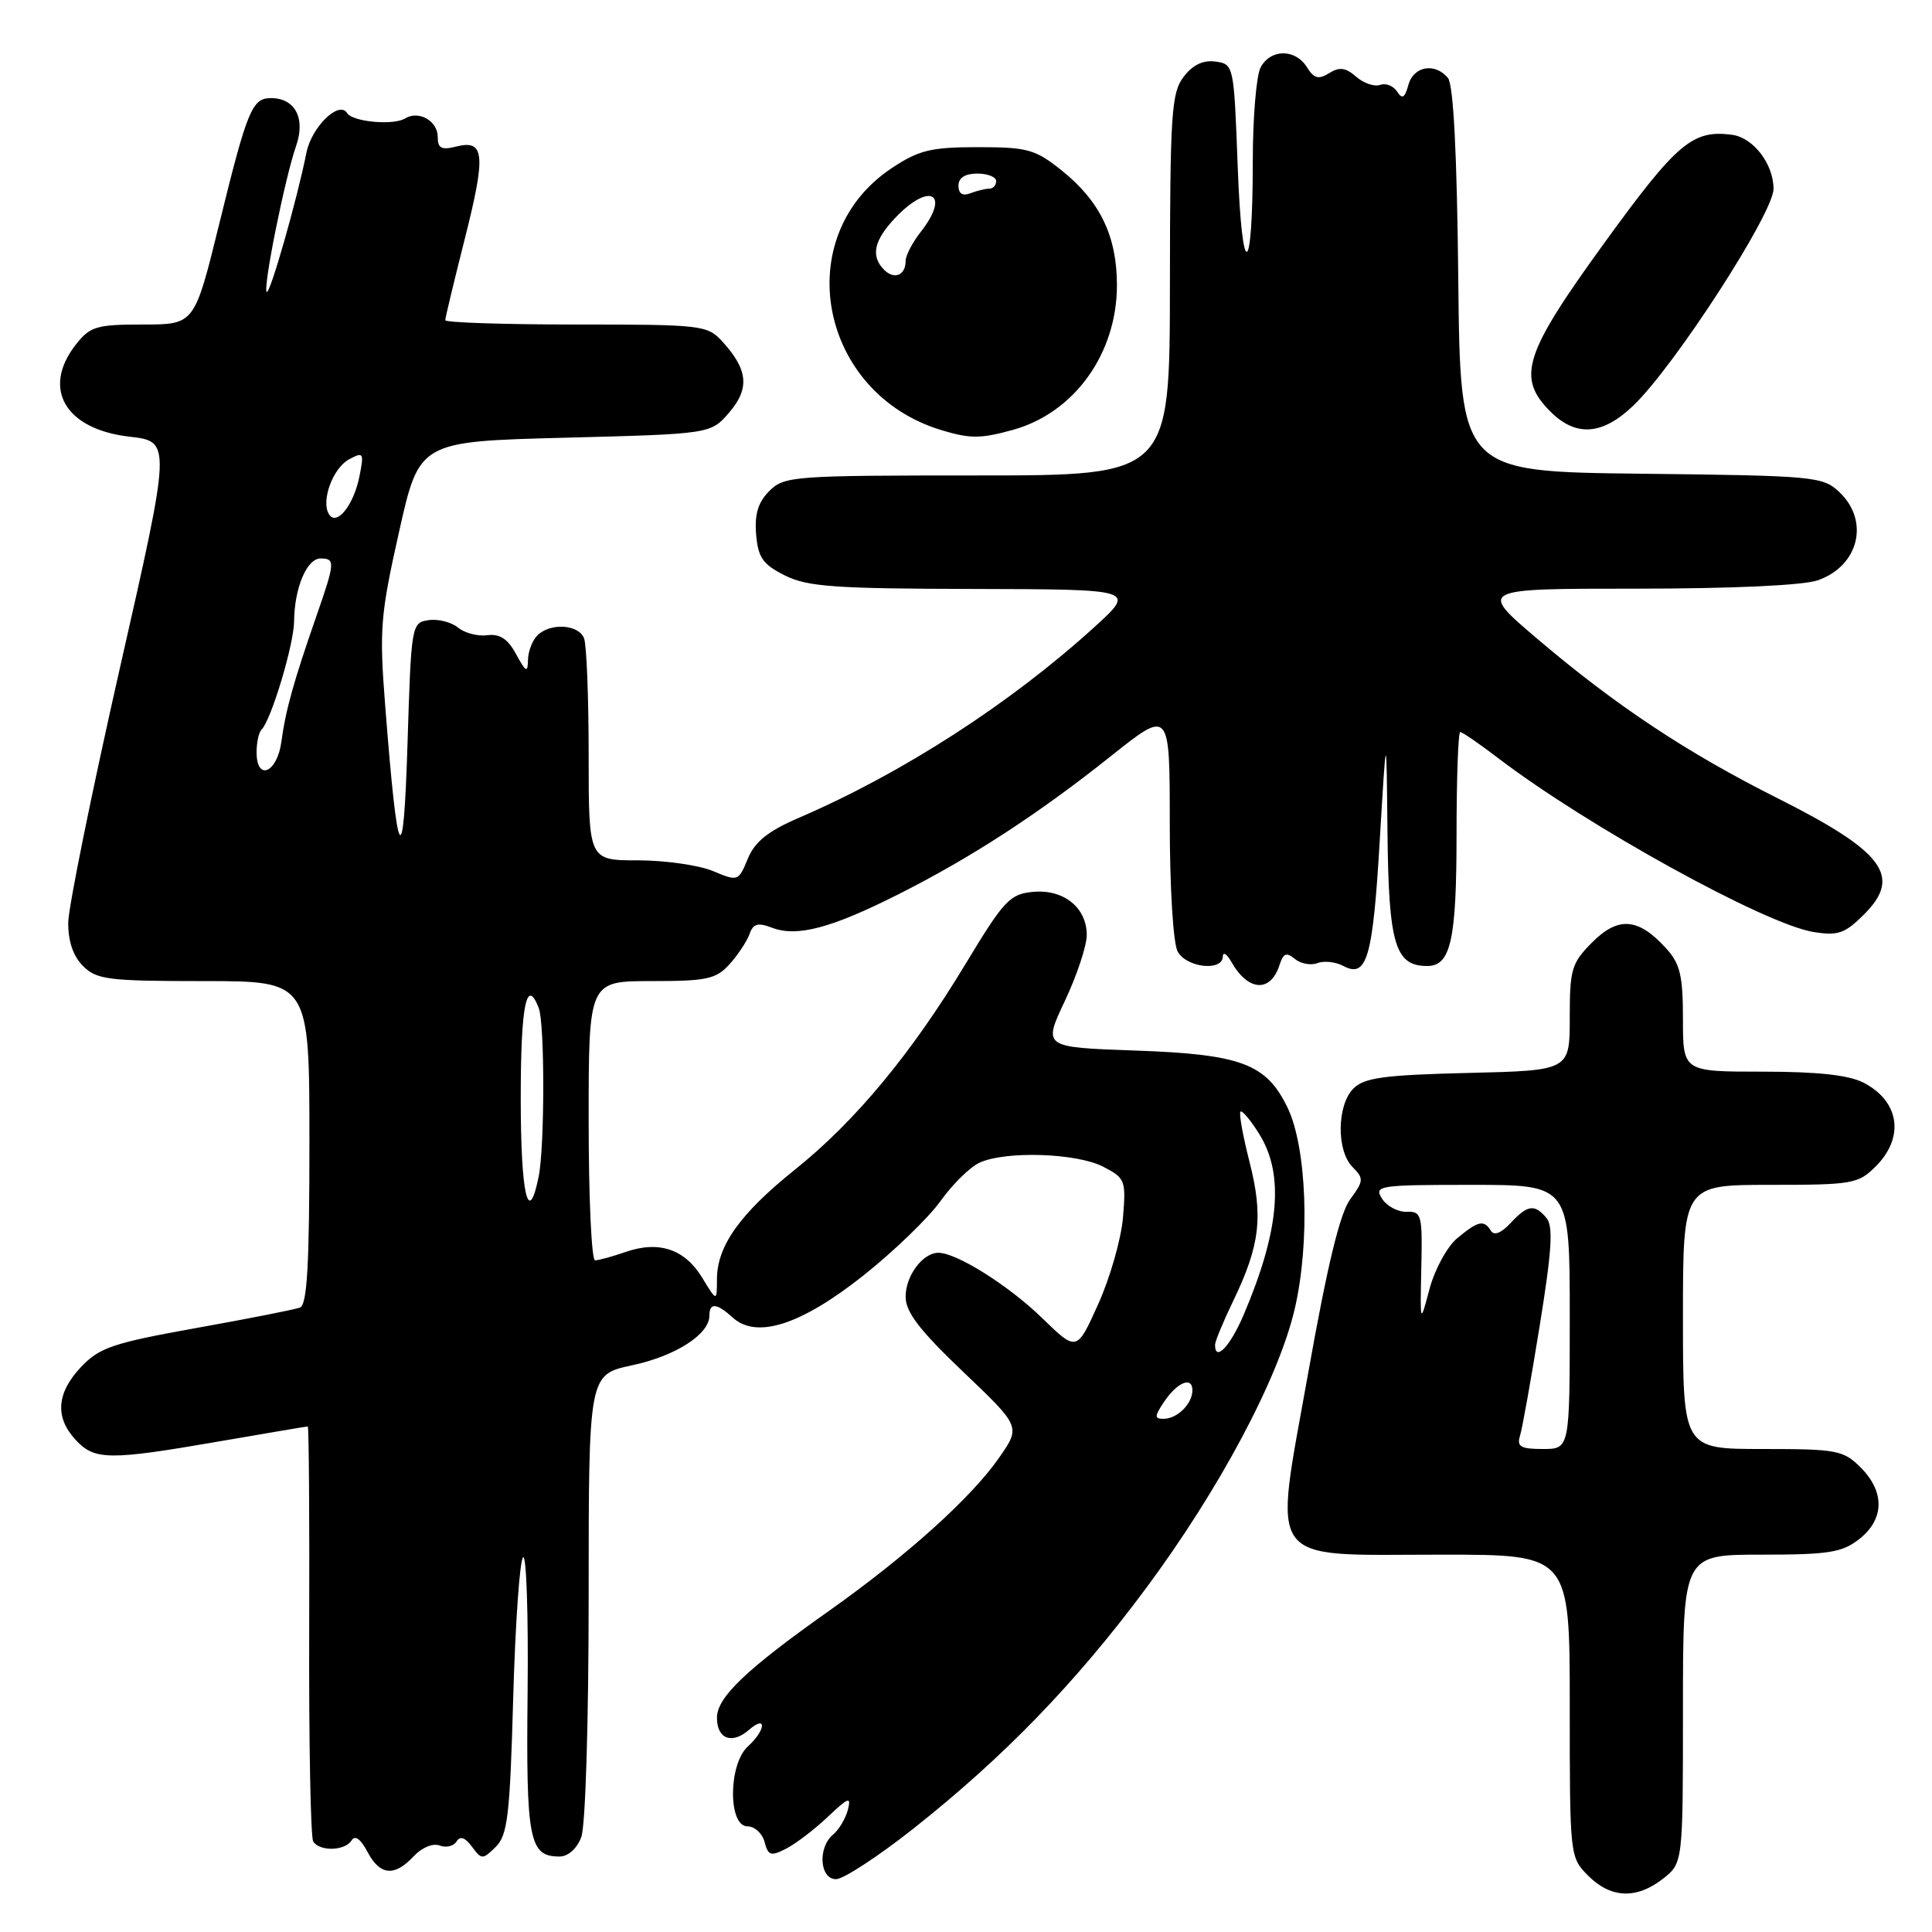 <?xml version="1.0" encoding="UTF-8" standalone="no"?>
<!DOCTYPE svg PUBLIC "-//W3C//DTD SVG 1.1//EN" "http://www.w3.org/Graphics/SVG/1.1/DTD/svg11.dtd" >
<svg xmlns="http://www.w3.org/2000/svg" xmlns:xlink="http://www.w3.org/1999/xlink" version="1.1" viewBox="0 0 256 256">
 <g >
 <path fill="currentColor"
d=" M 220.37 248.93 C 223.00 246.85 223.00 246.85 223.00 226.43 C 223.00 206.00 223.00 206.00 233.37 206.00 C 242.34 206.00 244.08 205.72 246.37 203.93 C 249.70 201.30 249.77 197.68 246.55 194.45 C 244.25 192.16 243.41 192.00 233.55 192.00 C 223.00 192.00 223.00 192.00 223.00 174.50 C 223.00 157.00 223.00 157.00 234.55 157.00 C 245.47 157.00 246.22 156.87 248.55 154.55 C 252.40 150.69 251.70 145.93 246.93 143.46 C 244.97 142.45 240.85 142.00 233.55 142.00 C 223.00 142.00 223.00 142.00 223.00 135.06 C 223.00 129.25 222.63 127.70 220.75 125.64 C 217.10 121.62 214.44 121.40 210.99 124.85 C 208.24 127.61 208.00 128.41 208.00 134.85 C 208.00 141.85 208.00 141.85 194.53 142.17 C 183.37 142.44 180.77 142.80 179.33 144.24 C 177.14 146.44 177.07 152.50 179.23 154.65 C 180.73 156.16 180.70 156.48 178.91 158.91 C 177.55 160.75 175.88 167.66 173.34 181.94 C 168.73 207.85 167.37 206.00 191.11 206.00 C 208.00 206.00 208.00 206.00 208.00 226.05 C 208.00 245.99 208.01 246.10 210.45 248.55 C 213.45 251.55 216.87 251.68 220.37 248.93 Z  M 121.02 242.31 C 133.03 232.81 142.56 222.96 151.81 210.51 C 161.60 197.32 169.41 182.66 171.56 173.43 C 173.62 164.56 173.16 151.98 170.58 146.71 C 167.76 140.93 164.42 139.69 150.35 139.20 C 138.20 138.77 138.20 138.77 141.10 132.63 C 142.69 129.26 144.00 125.33 144.00 123.90 C 144.00 120.25 140.93 117.79 136.85 118.18 C 133.81 118.47 133.01 119.33 128.00 127.63 C 120.81 139.56 113.36 148.55 105.35 154.97 C 98.06 160.81 95.01 165.09 95.00 169.50 C 94.99 172.50 94.99 172.50 93.03 169.28 C 90.72 165.50 87.29 164.36 82.87 165.90 C 81.13 166.50 79.32 167.00 78.85 167.00 C 78.38 167.00 78.00 158.68 78.00 148.50 C 78.00 130.00 78.00 130.00 86.33 130.00 C 93.69 130.00 94.88 129.74 96.68 127.75 C 97.79 126.51 98.98 124.72 99.32 123.76 C 99.80 122.38 100.43 122.21 102.33 122.94 C 105.62 124.18 110.14 122.99 119.00 118.52 C 128.68 113.65 137.58 107.86 147.25 100.15 C 155.00 93.98 155.00 93.98 155.00 109.05 C 155.00 117.53 155.45 124.98 156.04 126.07 C 157.18 128.21 161.98 128.76 162.03 126.75 C 162.05 126.06 162.57 126.40 163.19 127.50 C 165.40 131.38 168.37 131.55 169.55 127.85 C 170.04 126.30 170.46 126.14 171.57 127.06 C 172.34 127.70 173.69 127.95 174.56 127.62 C 175.43 127.28 176.97 127.45 177.97 127.98 C 181.12 129.67 181.90 127.01 182.82 111.44 C 183.71 96.50 183.71 96.50 183.85 110.42 C 184.01 125.14 184.86 128.00 189.12 128.00 C 192.23 128.00 193.00 124.56 193.00 110.57 C 193.00 103.10 193.22 97.00 193.49 97.00 C 193.76 97.00 196.01 98.54 198.48 100.43 C 210.27 109.43 233.86 122.45 240.28 123.49 C 243.55 124.02 244.45 123.71 247.03 121.13 C 252.05 116.10 249.61 112.84 235.52 105.76 C 223.49 99.72 214.13 93.51 203.69 84.64 C 195.89 78.00 195.89 78.00 216.80 78.00 C 229.48 78.00 238.95 77.57 240.87 76.89 C 246.32 74.99 247.77 69.01 243.71 65.19 C 241.51 63.13 240.42 63.03 217.46 62.77 C 193.50 62.50 193.50 62.50 193.23 37.08 C 193.06 20.38 192.59 11.21 191.86 10.33 C 190.14 8.26 187.30 8.76 186.62 11.25 C 186.14 12.99 185.80 13.19 185.12 12.13 C 184.63 11.37 183.62 10.98 182.87 11.25 C 182.11 11.52 180.69 11.03 179.69 10.16 C 178.31 8.95 177.48 8.84 176.12 9.69 C 174.71 10.57 174.11 10.41 173.17 8.90 C 171.64 6.44 168.36 6.46 167.04 8.93 C 166.47 10.00 166.00 15.59 166.00 21.35 C 166.00 37.04 164.57 37.50 164.00 22.00 C 163.50 8.63 163.48 8.50 161.07 8.16 C 159.44 7.93 158.06 8.58 156.85 10.16 C 155.22 12.27 155.04 14.98 155.02 37.75 C 155.00 63.00 155.00 63.00 129.50 63.00 C 105.10 63.00 103.91 63.09 101.94 65.06 C 100.45 66.55 99.97 68.13 100.19 70.81 C 100.45 73.89 101.08 74.79 104.00 76.25 C 107.00 77.75 110.60 78.00 129.00 78.04 C 150.50 78.09 150.50 78.09 145.07 83.04 C 133.92 93.19 119.62 102.43 105.93 108.33 C 101.77 110.12 100.04 111.50 99.09 113.78 C 97.85 116.79 97.79 116.81 94.45 115.41 C 92.59 114.64 88.12 114.00 84.53 114.00 C 78.00 114.00 78.00 114.00 78.00 100.08 C 78.00 92.43 77.73 85.45 77.39 84.58 C 76.68 82.72 72.91 82.49 71.20 84.20 C 70.54 84.86 69.98 86.32 69.96 87.45 C 69.93 89.20 69.70 89.09 68.39 86.69 C 67.29 84.65 66.23 83.96 64.57 84.17 C 63.31 84.34 61.57 83.88 60.69 83.16 C 59.82 82.44 58.07 81.99 56.81 82.17 C 54.53 82.50 54.49 82.72 54.00 98.50 C 53.45 116.04 52.70 114.78 51.04 93.50 C 50.25 83.40 50.40 81.52 52.87 70.50 C 55.56 58.50 55.56 58.50 74.87 58.00 C 94.18 57.50 94.18 57.50 96.63 54.65 C 99.36 51.47 99.12 48.98 95.71 45.25 C 93.73 43.08 93.02 43.00 76.33 43.00 C 66.80 43.00 59.00 42.74 59.00 42.43 C 59.00 42.12 60.15 37.33 61.55 31.79 C 64.41 20.51 64.24 18.47 60.49 19.41 C 58.49 19.92 58.00 19.66 58.00 18.13 C 58.00 16.02 55.47 14.59 53.69 15.69 C 52.14 16.65 46.71 16.15 45.99 14.98 C 44.93 13.27 41.29 16.82 40.61 20.21 C 39.38 26.39 35.76 39.09 35.34 38.68 C 34.82 38.15 37.76 23.54 39.24 19.32 C 40.51 15.68 39.10 13.00 35.91 13.00 C 33.40 13.00 32.77 14.52 29.03 29.75 C 25.77 43.00 25.77 43.00 18.96 43.00 C 12.79 43.00 11.95 43.25 10.07 45.63 C 5.48 51.47 8.61 56.88 17.15 57.86 C 22.70 58.50 22.70 58.50 15.89 88.50 C 12.15 105.00 9.07 120.19 9.04 122.25 C 9.02 124.71 9.69 126.69 11.00 128.00 C 12.81 129.81 14.33 130.00 27.00 130.00 C 41.00 130.00 41.00 130.00 41.00 151.39 C 41.00 167.59 40.70 172.90 39.75 173.26 C 39.06 173.52 32.88 174.74 26.00 175.97 C 14.97 177.95 13.18 178.56 10.75 181.12 C 7.48 184.58 7.25 187.81 10.04 190.81 C 12.54 193.50 14.44 193.52 29.00 191.00 C 35.33 189.91 40.63 189.01 40.78 189.01 C 40.93 189.00 41.02 201.15 40.97 216.00 C 40.92 230.85 41.16 243.45 41.50 244.00 C 42.34 245.36 45.72 245.27 46.59 243.86 C 47.04 243.13 47.79 243.67 48.68 245.36 C 50.34 248.52 52.26 248.71 54.81 245.97 C 55.89 244.81 57.36 244.20 58.25 244.54 C 59.10 244.87 60.11 244.63 60.49 244.01 C 60.97 243.24 61.62 243.46 62.53 244.69 C 63.82 246.43 63.95 246.43 65.69 244.72 C 67.26 243.17 67.57 240.57 68.00 225.05 C 68.28 215.21 68.86 206.80 69.31 206.36 C 69.75 205.92 70.02 213.97 69.91 224.25 C 69.70 243.88 70.11 246.00 74.15 246.00 C 75.27 246.00 76.45 244.95 77.02 243.43 C 77.58 241.98 78.00 228.17 78.00 211.51 C 78.00 182.14 78.00 182.14 83.75 180.91 C 89.52 179.68 94.00 176.80 94.00 174.33 C 94.00 172.57 94.96 172.65 97.11 174.60 C 100.27 177.46 106.18 175.54 114.43 168.99 C 118.45 165.80 123.03 161.37 124.62 159.15 C 126.20 156.93 128.53 154.64 129.80 154.06 C 133.24 152.47 142.67 152.78 146.17 154.59 C 149.10 156.10 149.21 156.40 148.80 161.34 C 148.56 164.18 147.08 169.34 145.52 172.80 C 142.68 179.11 142.68 179.11 138.09 174.65 C 133.63 170.32 126.76 166.00 124.34 166.00 C 122.27 166.00 120.00 169.04 120.00 171.82 C 120.00 173.86 121.82 176.24 127.62 181.77 C 135.25 189.04 135.25 189.04 132.41 193.12 C 128.74 198.43 120.16 206.15 109.79 213.49 C 98.87 221.21 95.00 224.91 95.00 227.61 C 95.00 230.43 96.99 231.18 99.25 229.21 C 101.64 227.14 101.48 229.25 99.09 231.42 C 96.50 233.77 96.46 242.00 99.04 242.00 C 99.99 242.00 101.01 242.93 101.31 244.07 C 101.79 245.89 102.14 246.00 104.18 244.95 C 105.45 244.30 107.94 242.40 109.69 240.74 C 112.46 238.12 112.81 238.00 112.34 239.83 C 112.03 240.99 111.16 242.45 110.39 243.09 C 108.33 244.80 108.60 249.00 110.78 249.00 C 111.75 249.00 116.36 245.99 121.02 242.31 Z  M 134.22 56.96 C 142.36 54.70 148.00 46.85 148.00 37.79 C 148.00 31.29 145.76 26.65 140.66 22.57 C 137.17 19.78 136.15 19.50 129.58 19.50 C 123.37 19.50 121.77 19.89 118.20 22.25 C 104.55 31.28 108.49 52.10 124.76 57.00 C 128.56 58.15 129.95 58.14 134.22 56.96 Z  M 216.42 53.75 C 221.91 48.48 235.00 28.25 235.00 25.03 C 235.00 21.72 232.32 18.23 229.50 17.86 C 224.27 17.17 222.21 18.92 212.57 32.21 C 201.90 46.93 200.92 50.01 205.45 54.55 C 208.83 57.92 212.33 57.67 216.42 53.75 Z  M 201.41 190.25 C 201.71 189.29 202.88 182.72 204.02 175.66 C 205.62 165.76 205.83 162.50 204.93 161.41 C 203.34 159.50 202.42 159.63 200.14 162.08 C 198.91 163.40 197.97 163.76 197.55 163.08 C 196.63 161.59 195.87 161.76 193.08 164.08 C 191.75 165.19 190.11 168.20 189.42 170.79 C 188.17 175.50 188.17 175.50 188.33 168.00 C 188.49 160.95 188.37 160.50 186.38 160.57 C 185.21 160.60 183.74 159.81 183.12 158.82 C 182.04 157.10 182.67 157.00 194.99 157.00 C 208.00 157.00 208.00 157.00 208.00 174.50 C 208.00 192.00 208.00 192.00 204.43 192.00 C 201.50 192.00 200.96 191.69 201.41 190.25 Z  M 154.21 185.80 C 155.97 183.16 158.00 182.31 158.00 184.22 C 158.00 186.01 155.99 188.00 154.18 188.00 C 152.96 188.00 152.96 187.69 154.21 185.80 Z  M 161.00 178.19 C 161.00 177.74 162.09 175.11 163.42 172.35 C 166.96 165.02 167.41 161.16 165.57 153.97 C 164.69 150.52 164.15 147.52 164.37 147.30 C 164.59 147.08 165.72 148.43 166.89 150.32 C 170.19 155.66 169.53 163.09 164.78 174.25 C 162.99 178.43 161.00 180.51 161.00 178.19 Z  M 69.00 145.50 C 69.00 133.20 69.77 129.36 71.39 133.58 C 72.19 135.66 72.18 151.87 71.38 155.88 C 70.01 162.71 69.00 158.32 69.00 145.50 Z  M 34.00 99.67 C 34.00 98.38 34.29 97.04 34.65 96.69 C 35.94 95.40 38.94 85.42 38.97 82.32 C 39.01 77.90 40.66 74.00 42.48 74.00 C 44.44 74.00 44.40 74.53 41.94 81.59 C 38.90 90.33 37.85 94.08 37.29 98.25 C 36.74 102.41 34.00 103.59 34.00 99.67 Z  M 43.59 68.14 C 42.50 66.38 44.11 62.01 46.26 60.86 C 48.17 59.84 48.25 59.99 47.63 63.12 C 46.86 66.96 44.60 69.77 43.59 68.14 Z  M 117.16 35.76 C 115.33 33.93 115.79 31.83 118.69 28.80 C 123.23 24.06 125.98 25.66 122.00 30.73 C 120.90 32.13 120.00 33.86 120.00 34.58 C 120.00 36.48 118.50 37.10 117.16 35.76 Z  M 127.00 24.61 C 127.00 23.56 127.87 23.00 129.50 23.00 C 130.88 23.00 132.00 23.45 132.00 24.00 C 132.00 24.55 131.59 25.00 131.08 25.00 C 130.58 25.00 129.45 25.27 128.58 25.61 C 127.54 26.01 127.00 25.66 127.00 24.61 Z "/>
</g>
</svg>